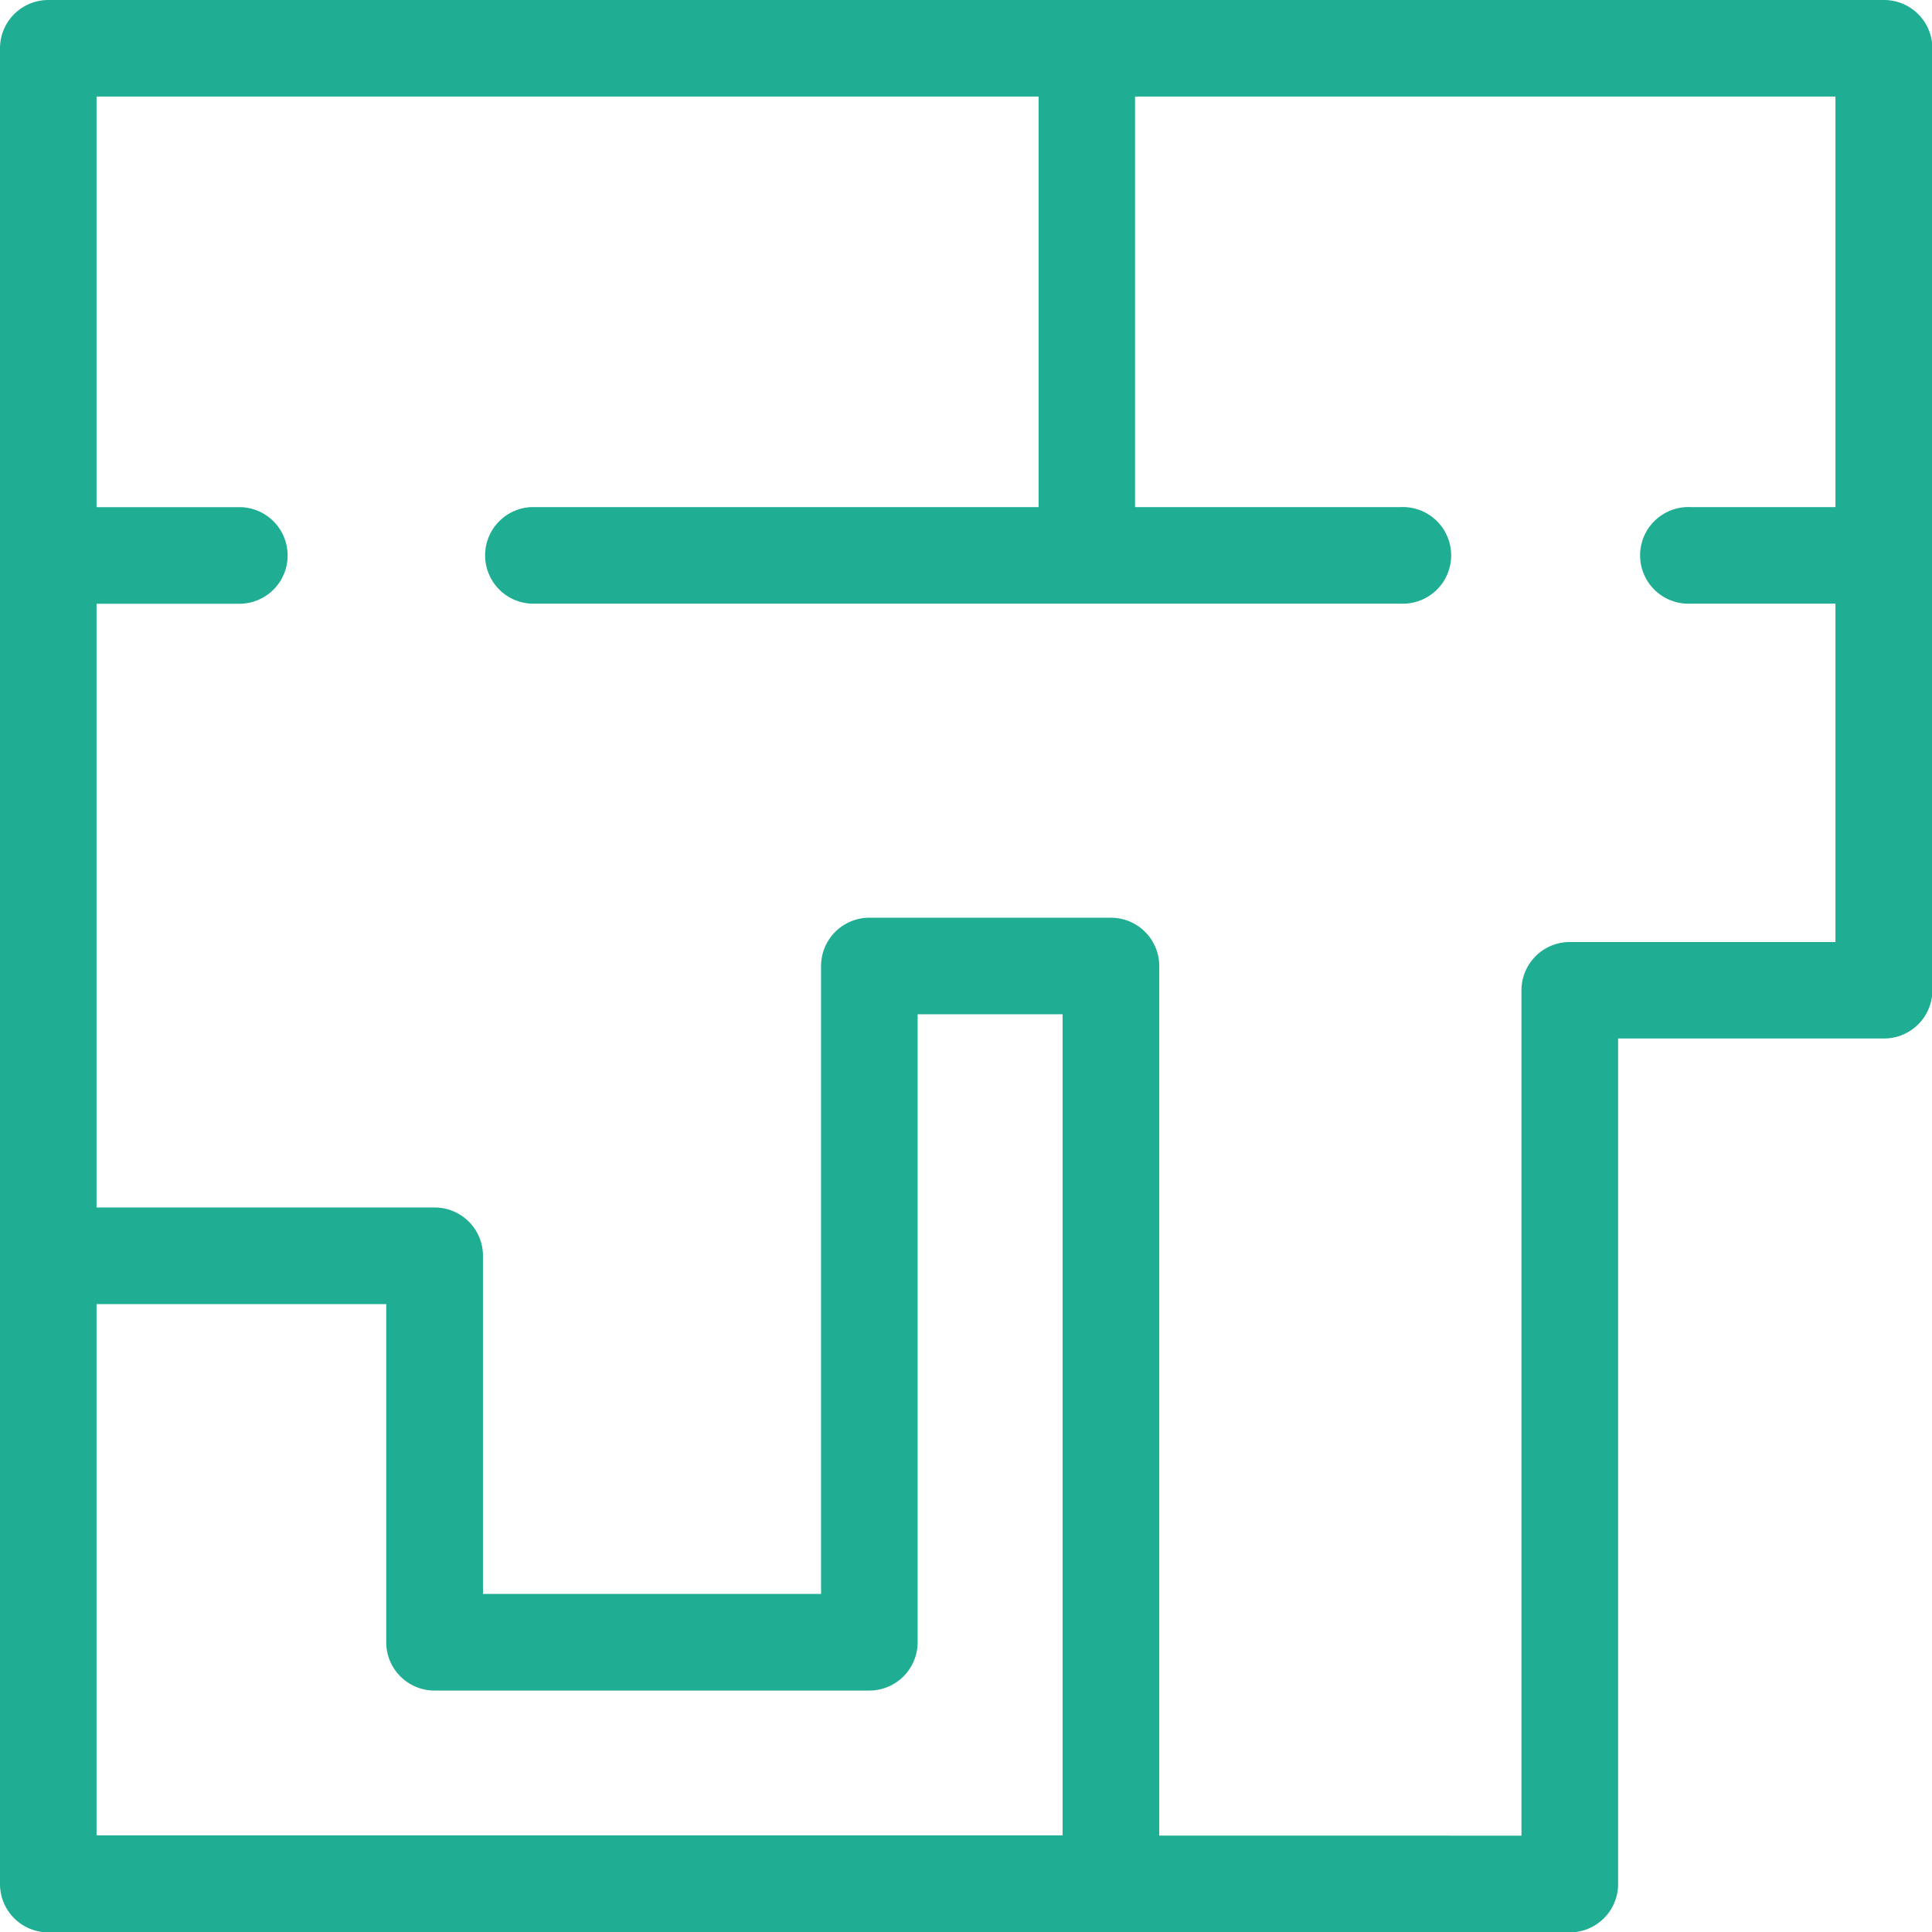 <svg xmlns="http://www.w3.org/2000/svg" width="20.509" height="20.509" viewBox="0 0 20.509 20.509">
  <g id="noun_floor_plan_1178862" data-name="noun_floor plan_1178862" transform="translate(-10 -10)">
    <path id="Path_48778" data-name="Path 48778" d="M30,10H10.513a.513.513,0,0,0-.513.513V30a.513.513,0,0,0,.513.513H26.664A.513.513,0,0,0,27.177,30V21.024H30a.513.513,0,0,0,.513-.513v-10A.513.513,0,0,0,30,10ZM11.025,23.844H14.1v3.589a.513.513,0,0,0,.513.513h4.615a.513.513,0,0,0,.513-.513V20.767H21.28v8.716H11.025ZM26.664,20a.513.513,0,0,0-.513.513v8.973H22.306V20.255a.513.513,0,0,0-.513-.513H19.229a.513.513,0,0,0-.513.513V26.92H15.127V23.331a.513.513,0,0,0-.513-.513H11.025V16.409h1.538a.513.513,0,0,0,0-1.025H11.025V11.025h10v4.358H15.64a.513.513,0,0,0,0,1.025h9.229a.513.513,0,1,0,0-1.025h-2.82V11.025h7.435v4.358H27.946a.513.513,0,1,0,0,1.025h1.538V20Z" fill="#1fae93"/>
  </g>
</svg>
